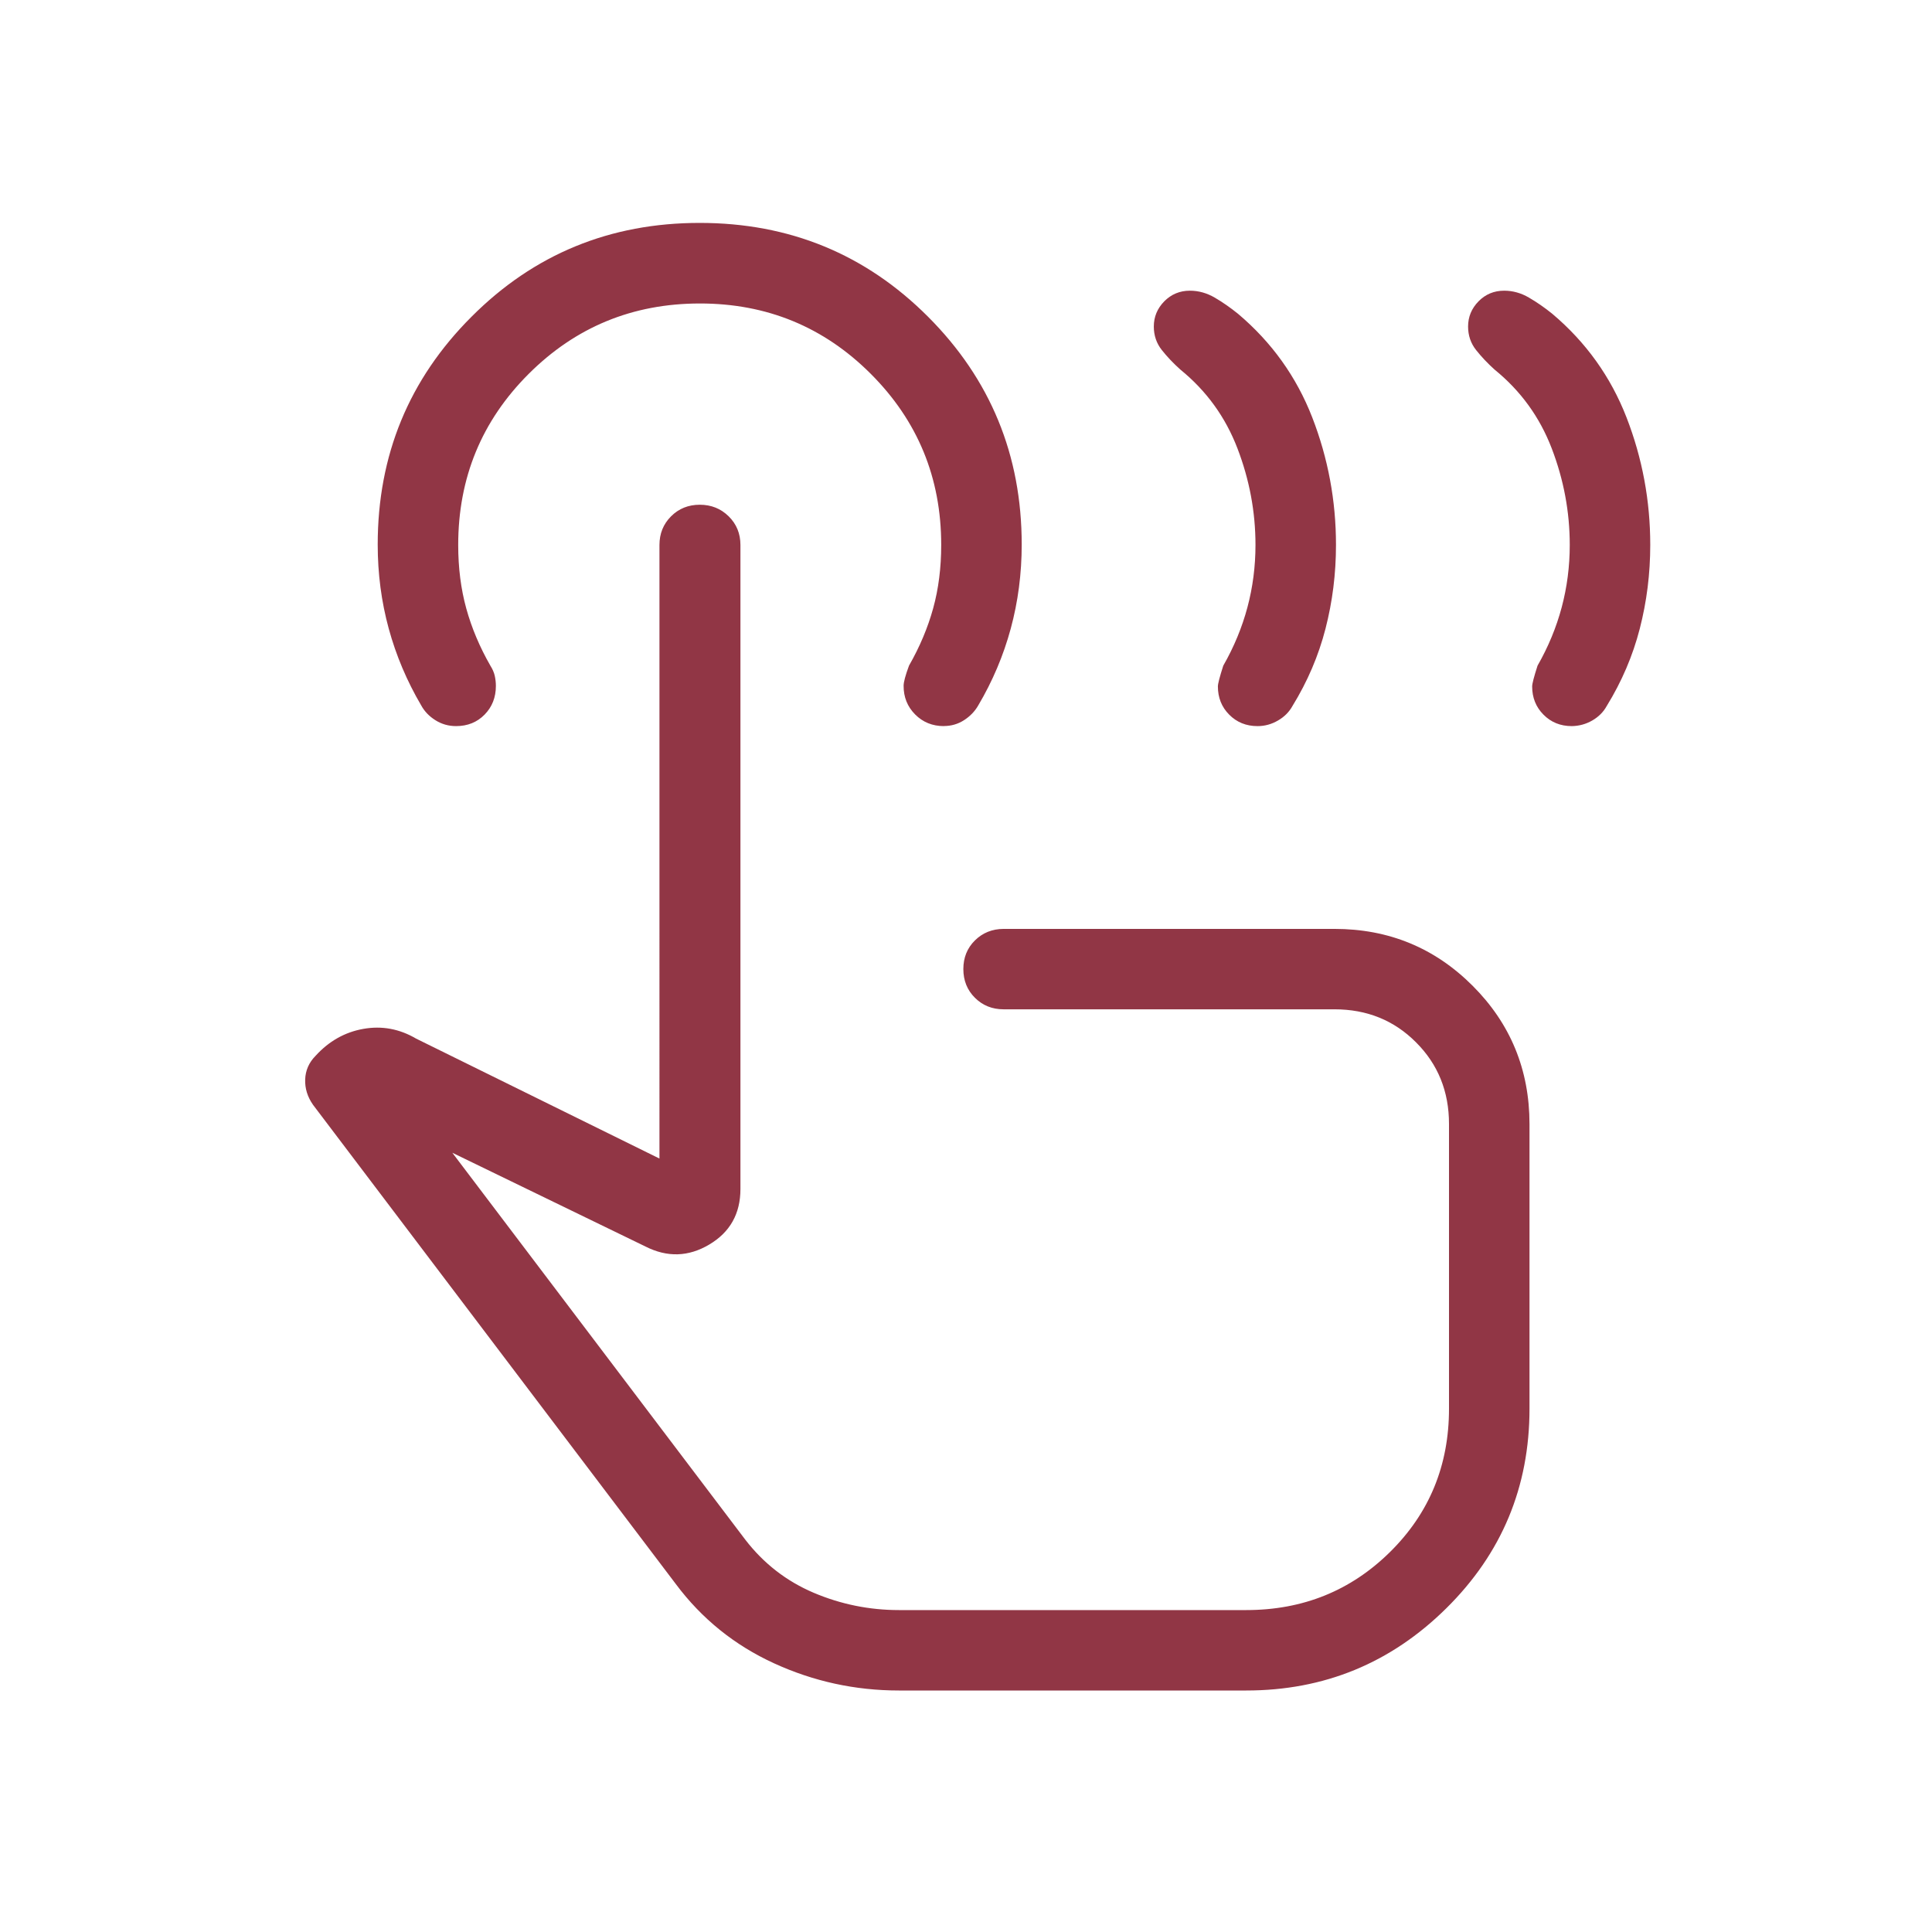 <svg xmlns="http://www.w3.org/2000/svg" width="24" height="24" viewBox="0 0 24 24"><path fill="#913645" d="M19.525 9.02q-.211 0-.352-.143q-.14-.141-.14-.35q0-.05.067-.258q.2-.35.3-.725t.1-.775q0-.615-.224-1.199t-.709-.978q-.13-.117-.23-.243t-.1-.293q0-.18.13-.313q.13-.132.318-.132q.161 0 .308.086q.148.086.29.201q.627.529.922 1.287q.295.76.295 1.584q0 .535-.13 1.04t-.41.96q-.062.113-.18.181t-.255.07m-3.904 0q-.211 0-.352-.143q-.14-.141-.14-.35q0-.05.067-.258q.2-.35.3-.725t.1-.775q0-.615-.224-1.199t-.708-.978q-.131-.117-.231-.243t-.1-.293q0-.18.13-.313q.131-.132.318-.132q.161 0 .309.086q.147.086.289.201q.627.529.922 1.287q.295.76.295 1.584q0 .535-.13 1.04t-.41.96q-.062.113-.18.181q-.119.07-.255.07M11.167 21q-.815 0-1.552-.338t-1.22-.985l-4.506-5.952q-.104-.148-.098-.316t.128-.292q.25-.275.595-.336t.655.121l3.023 1.49V6.77q0-.212.144-.356t.357-.144t.359.144t.146.356v8q0 .46-.387.69t-.792.025l-2.4-1.165l3.639 4.806q.342.444.85.66q.507.215 1.06.215h4.313q1.056 0 1.787-.722Q18 18.556 18 17.5v-3.538q0-.605-.41-1.014q-.408-.41-1.013-.41h-4.11q-.212 0-.356-.143t-.144-.357t.144-.356t.356-.143h4.11q1.01 0 1.716.706T19 13.962v3.537q0 1.459-1.034 2.48Q16.933 21 15.481 21zm.558-11.98q-.213 0-.357-.145t-.143-.356q0-.069.067-.25q.2-.35.3-.712t.1-.788q0-1.25-.875-2.125T8.692 3.77t-2.125.875t-.875 2.125q0 .425.1.788t.3.712q.04.063.054.125q.014.063.014.126q0 .213-.14.356t-.355.143q-.14 0-.256-.073t-.176-.183q-.267-.454-.404-.955q-.137-.502-.137-1.044q0-1.666 1.165-2.83Q7.02 2.769 8.692 2.769t2.836 1.165t1.164 2.83q0 .542-.136 1.044t-.404.955q-.063.11-.176.183t-.251.073"/></svg>